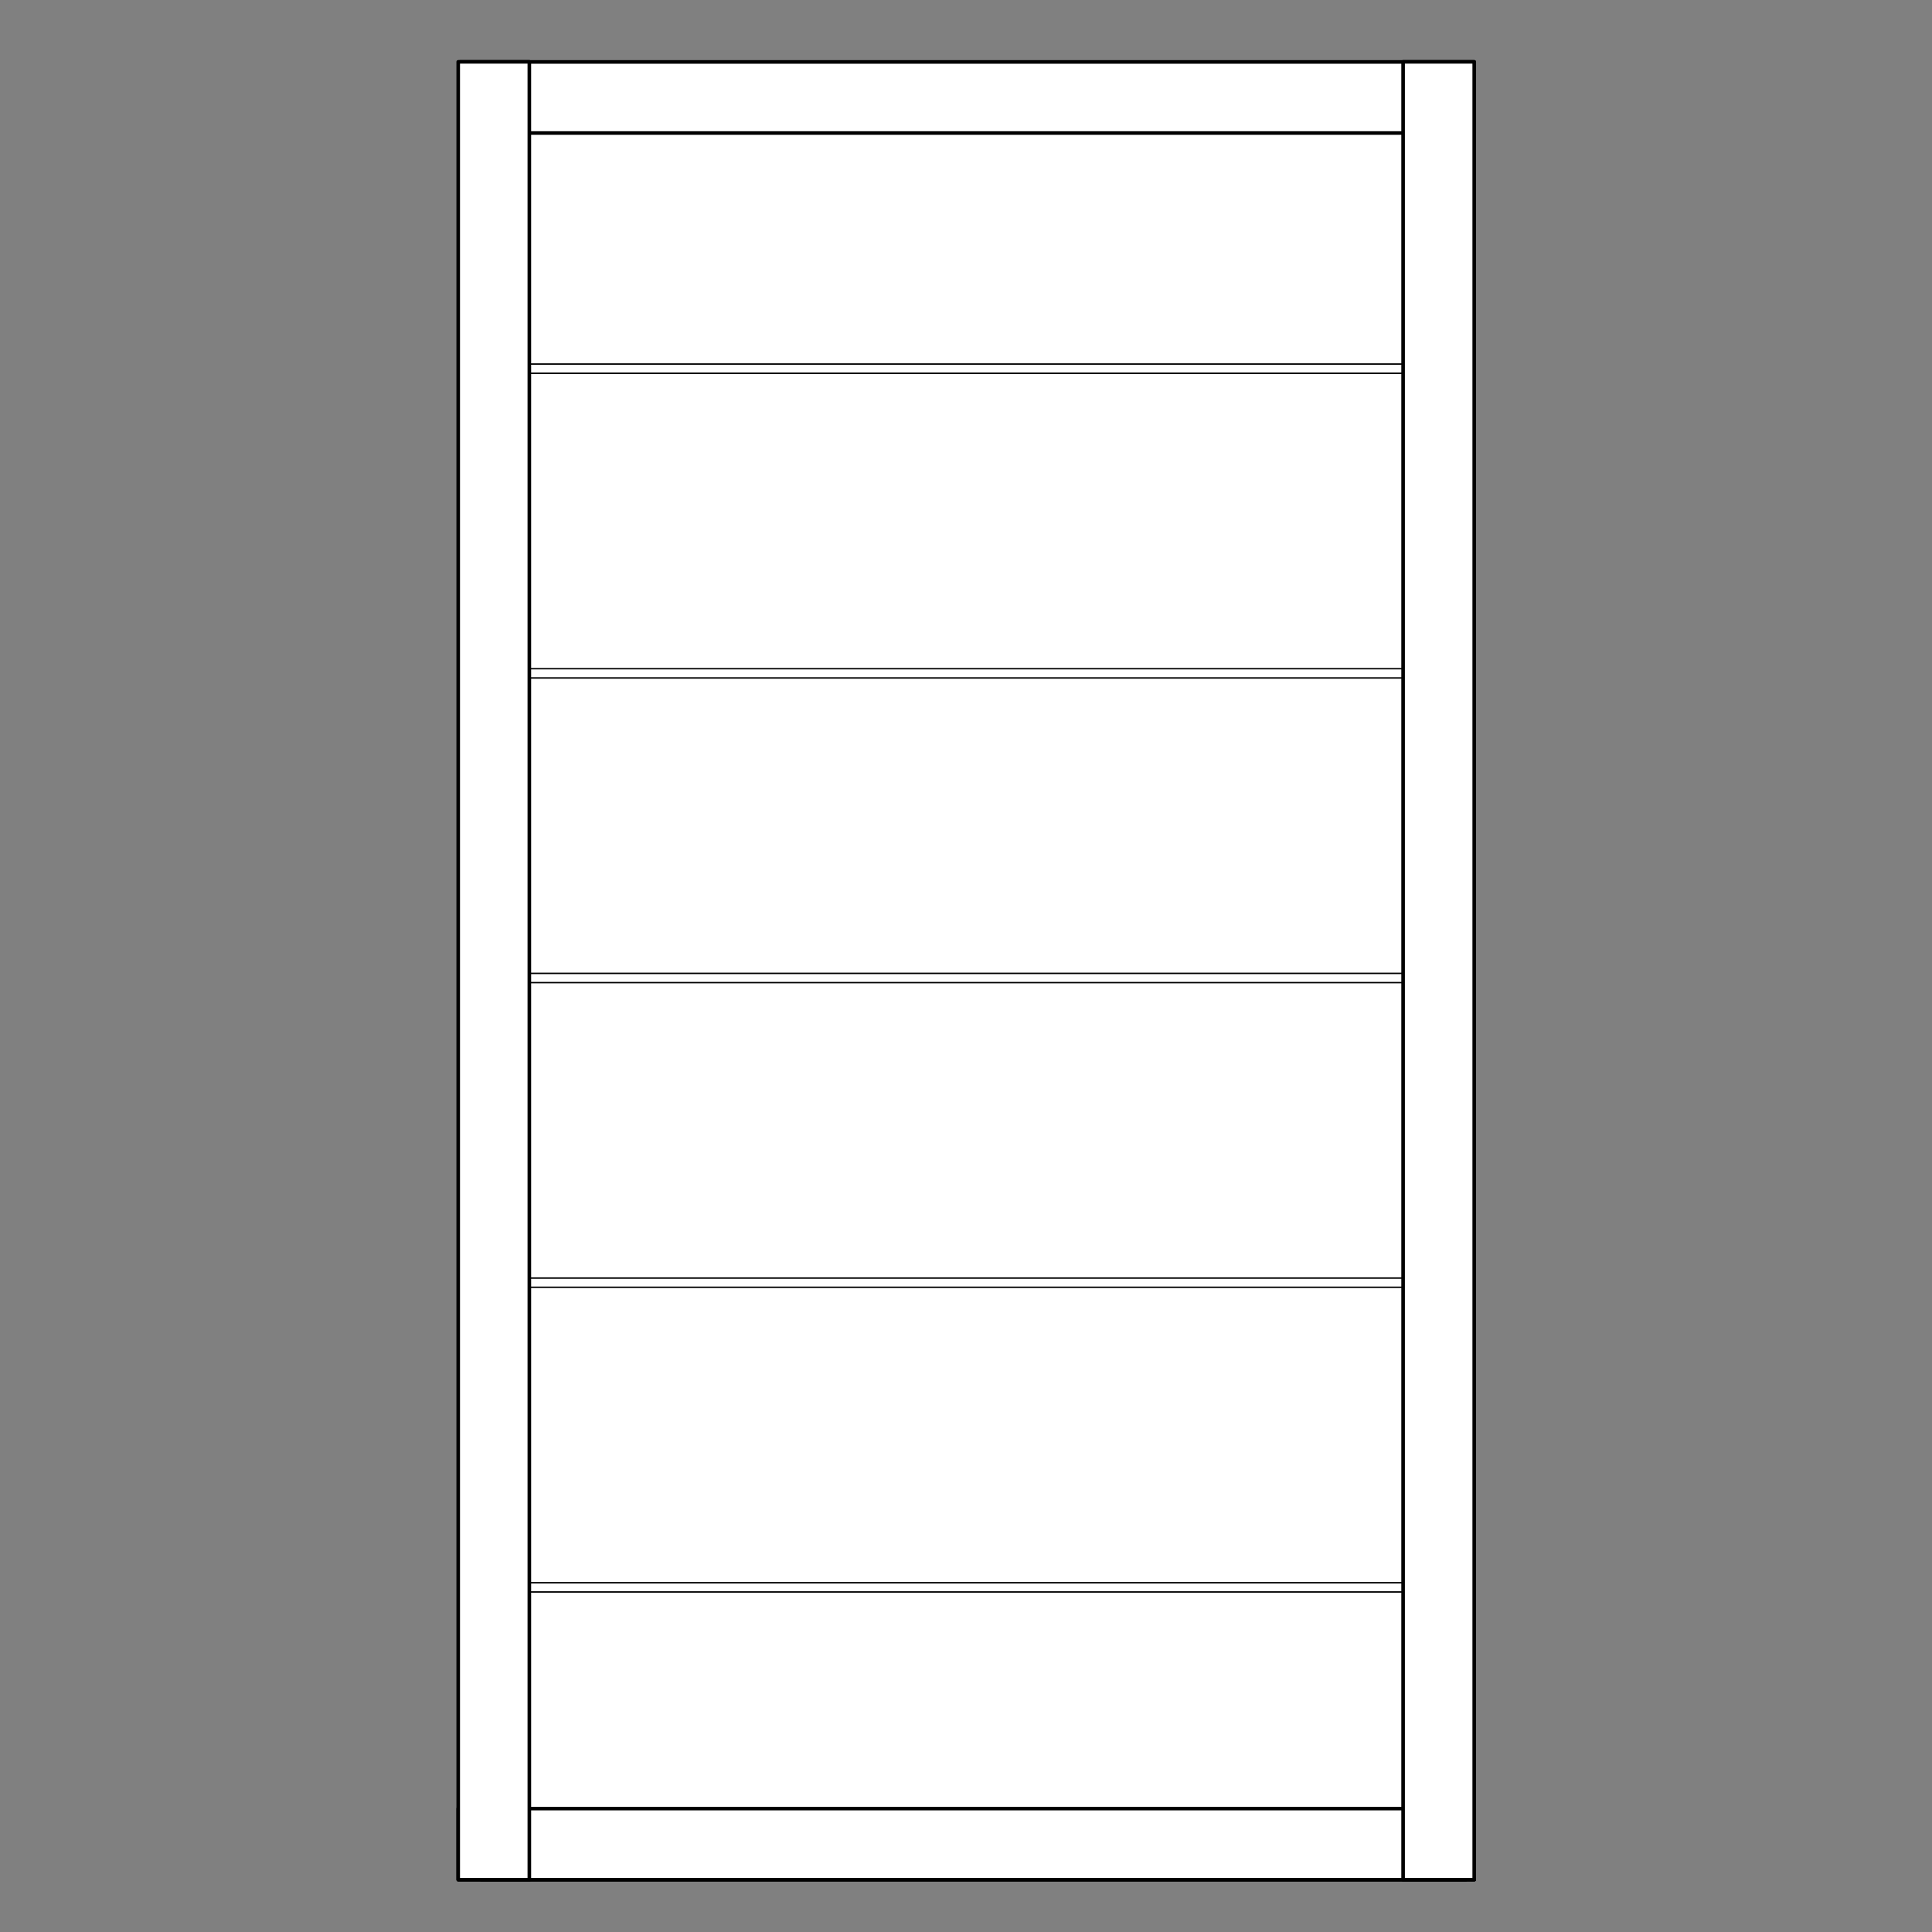 <?xml version="1.0" encoding="UTF-8" standalone="no"?><!DOCTYPE svg PUBLIC "-//W3C//DTD SVG 1.1//EN" "http://www.w3.org/Graphics/SVG/1.1/DTD/svg11.dtd"><svg width="100%" height="100%" viewBox="0 0 539 539" version="1.1" xmlns="http://www.w3.org/2000/svg" xmlns:xlink="http://www.w3.org/1999/xlink" xml:space="preserve" xmlns:serif="http://www.serif.com/" style="fill-rule:evenodd;clip-rule:evenodd;stroke-linecap:round;stroke-linejoin:round;"><rect x="0" y="0" width="539" height="539" fill="#808080" stroke="none"/><rect x="134.231" y="24.638" width="274.738" height="499.772" style="fill:#fff;stroke:#000;stroke-width:1px;"/><g><rect x="137.366" y="441.559" width="265.948" height="2.576" style="fill:#fff;stroke:#000;stroke-width:0.4px;"/><rect x="137.366" y="356.559" width="265.948" height="2.576" style="fill:#fff;stroke:#000;stroke-width:0.4px;"/><rect x="137.366" y="271.559" width="265.948" height="2.576" style="fill:#fff;stroke:#000;stroke-width:0.4px;"/><rect x="137.366" y="186.559" width="265.948" height="2.576" style="fill:#fff;stroke:#000;stroke-width:0.4px;"/><rect x="137.366" y="101.559" width="265.948" height="2.576" style="fill:#fff;stroke:#000;stroke-width:0.4px;"/></g><rect x="128.332" y="17.273" width="282.969" height="19.843" style="fill:#fff;stroke:#000;stroke-width:1px;"/><rect x="127.836" y="504.567" width="283.463" height="19.844" style="fill:#fff;stroke:#000;stroke-width:1px;"/><rect x="127.836" y="17.252" width="19.842" height="507.159" style="fill:#fff;stroke:#000;stroke-width:1px;"/><rect x="391.444" y="17.252" width="19.842" height="507.159" style="fill:#fff;stroke:#000;stroke-width:1px;"/></svg>